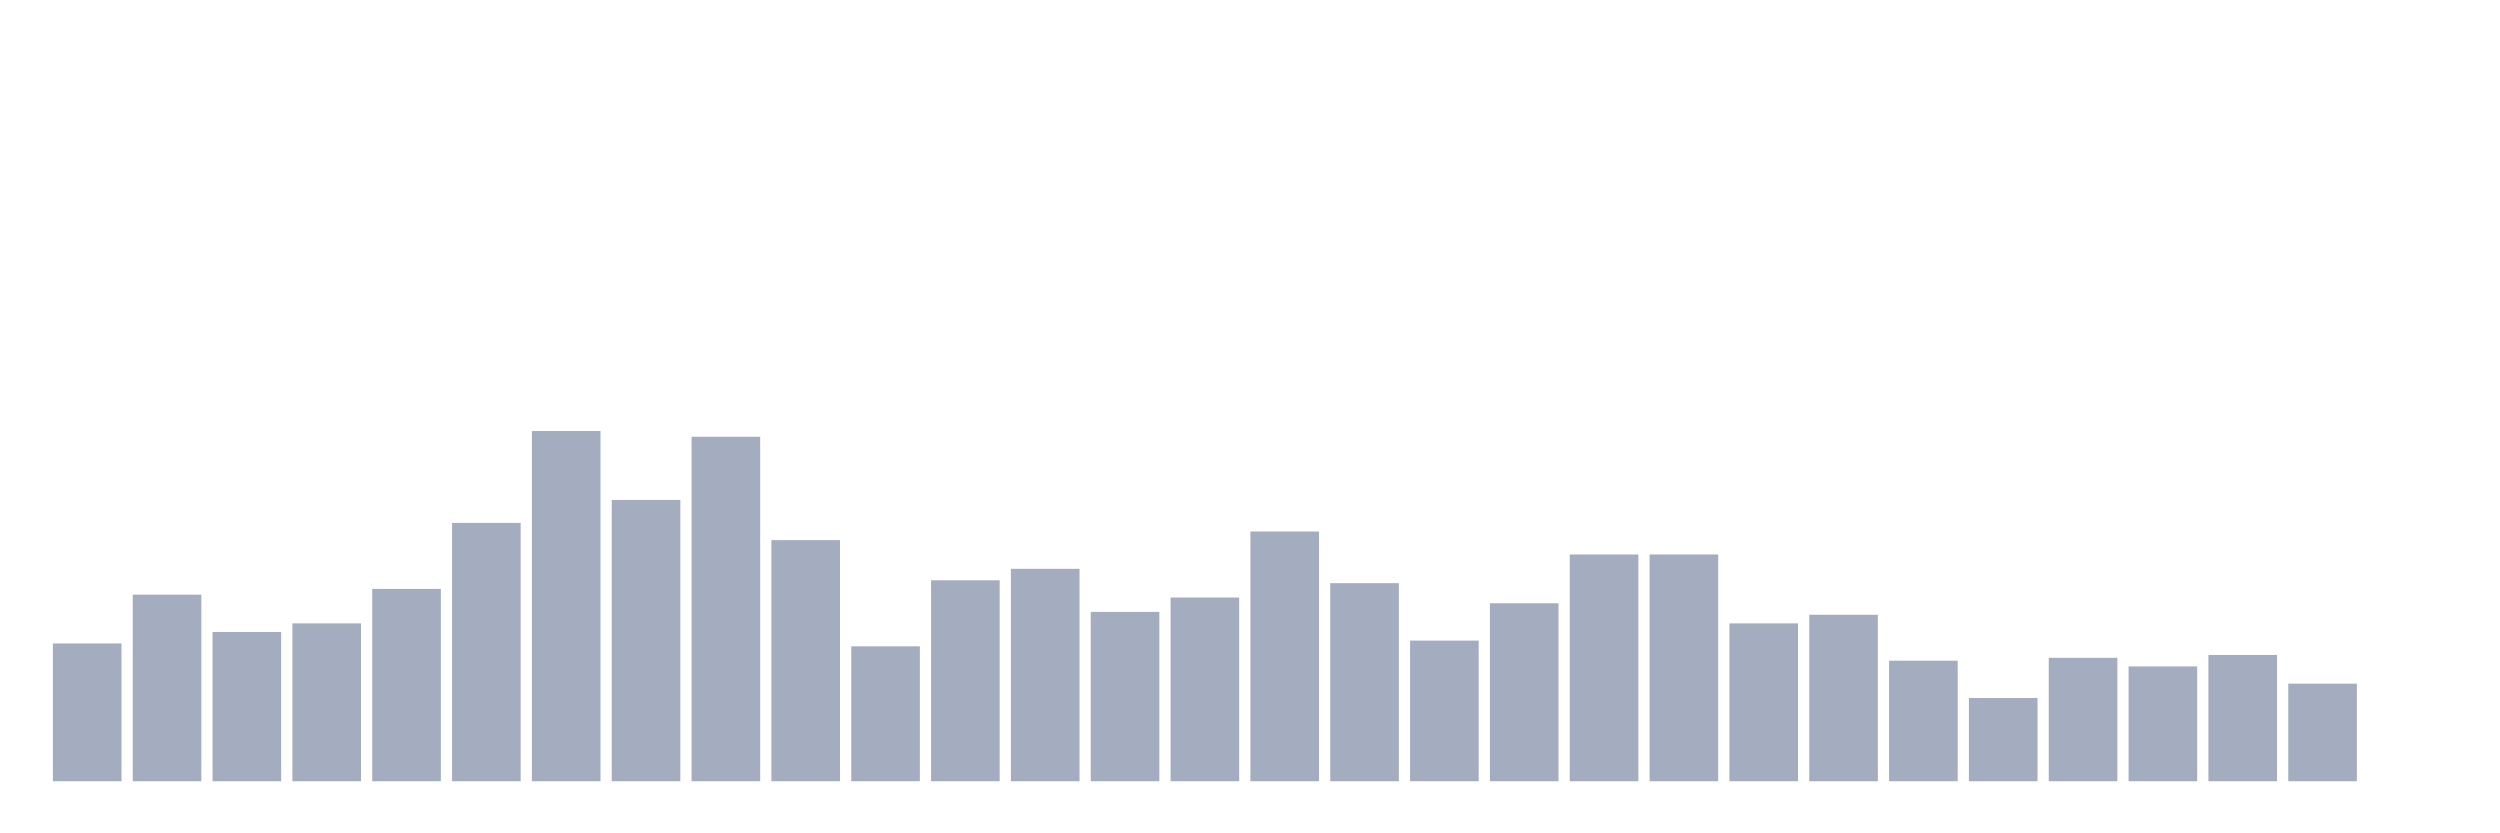 <svg xmlns="http://www.w3.org/2000/svg" viewBox="0 0 480 160"><g transform="translate(10,10)"><rect class="bar" x="0.153" width="13.175" y="113.543" height="26.457" fill="rgb(164,173,192)"></rect><rect class="bar" x="15.482" width="13.175" y="104.173" height="35.827" fill="rgb(164,173,192)"></rect><rect class="bar" x="30.81" width="13.175" y="111.339" height="28.661" fill="rgb(164,173,192)"></rect><rect class="bar" x="46.138" width="13.175" y="109.685" height="30.315" fill="rgb(164,173,192)"></rect><rect class="bar" x="61.466" width="13.175" y="103.071" height="36.929" fill="rgb(164,173,192)"></rect><rect class="bar" x="76.794" width="13.175" y="90.394" height="49.606" fill="rgb(164,173,192)"></rect><rect class="bar" x="92.123" width="13.175" y="72.756" height="67.244" fill="rgb(164,173,192)"></rect><rect class="bar" x="107.451" width="13.175" y="85.984" height="54.016" fill="rgb(164,173,192)"></rect><rect class="bar" x="122.779" width="13.175" y="73.858" height="66.142" fill="rgb(164,173,192)"></rect><rect class="bar" x="138.107" width="13.175" y="93.701" height="46.299" fill="rgb(164,173,192)"></rect><rect class="bar" x="153.436" width="13.175" y="114.094" height="25.906" fill="rgb(164,173,192)"></rect><rect class="bar" x="168.764" width="13.175" y="101.417" height="38.583" fill="rgb(164,173,192)"></rect><rect class="bar" x="184.092" width="13.175" y="99.213" height="40.787" fill="rgb(164,173,192)"></rect><rect class="bar" x="199.42" width="13.175" y="107.48" height="32.52" fill="rgb(164,173,192)"></rect><rect class="bar" x="214.748" width="13.175" y="104.724" height="35.276" fill="rgb(164,173,192)"></rect><rect class="bar" x="230.077" width="13.175" y="92.047" height="47.953" fill="rgb(164,173,192)"></rect><rect class="bar" x="245.405" width="13.175" y="101.969" height="38.031" fill="rgb(164,173,192)"></rect><rect class="bar" x="260.733" width="13.175" y="112.992" height="27.008" fill="rgb(164,173,192)"></rect><rect class="bar" x="276.061" width="13.175" y="105.827" height="34.173" fill="rgb(164,173,192)"></rect><rect class="bar" x="291.39" width="13.175" y="96.457" height="43.543" fill="rgb(164,173,192)"></rect><rect class="bar" x="306.718" width="13.175" y="96.457" height="43.543" fill="rgb(164,173,192)"></rect><rect class="bar" x="322.046" width="13.175" y="109.685" height="30.315" fill="rgb(164,173,192)"></rect><rect class="bar" x="337.374" width="13.175" y="108.031" height="31.969" fill="rgb(164,173,192)"></rect><rect class="bar" x="352.702" width="13.175" y="116.85" height="23.15" fill="rgb(164,173,192)"></rect><rect class="bar" x="368.031" width="13.175" y="124.016" height="15.984" fill="rgb(164,173,192)"></rect><rect class="bar" x="383.359" width="13.175" y="116.299" height="23.701" fill="rgb(164,173,192)"></rect><rect class="bar" x="398.687" width="13.175" y="117.953" height="22.047" fill="rgb(164,173,192)"></rect><rect class="bar" x="414.015" width="13.175" y="115.748" height="24.252" fill="rgb(164,173,192)"></rect><rect class="bar" x="429.344" width="13.175" y="121.26" height="18.74" fill="rgb(164,173,192)"></rect><rect class="bar" x="444.672" width="13.175" y="140" height="0" fill="rgb(164,173,192)"></rect></g></svg>